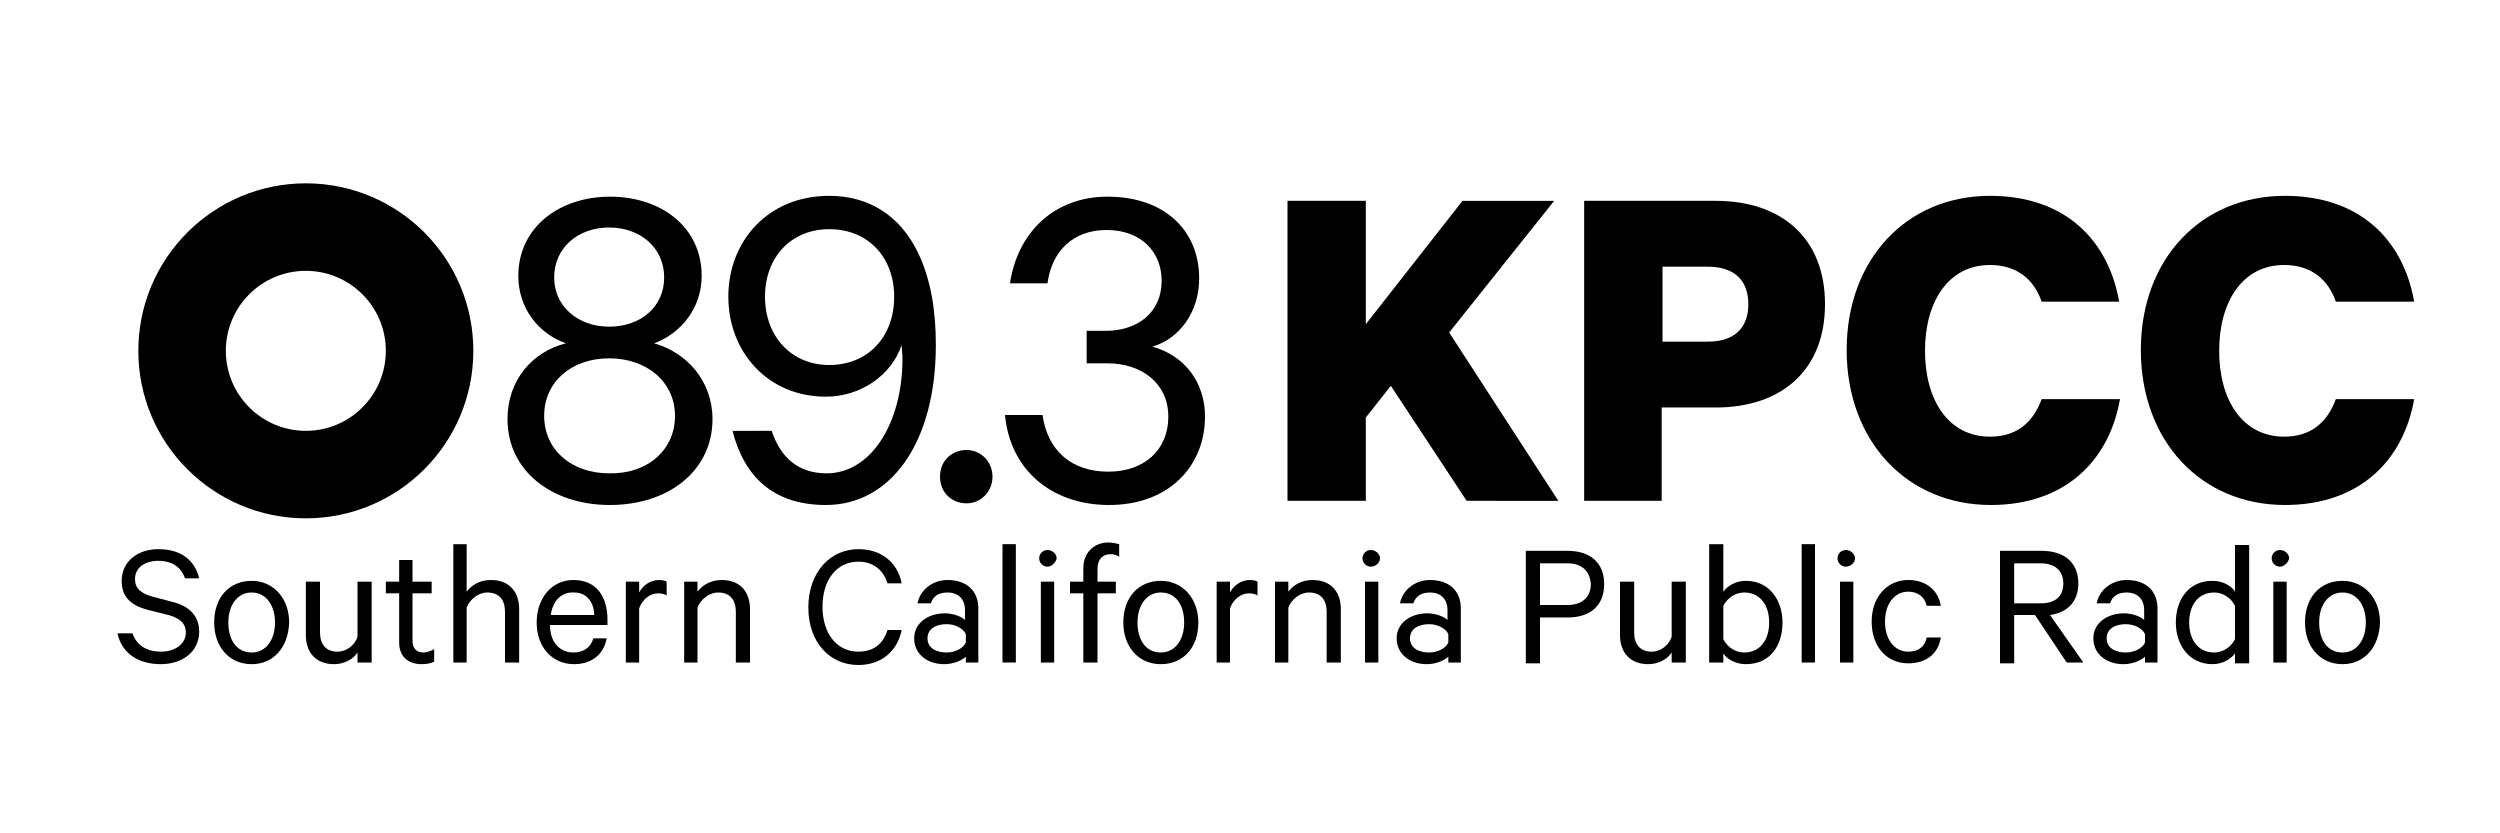 <?xml version="1.0" encoding="utf-8"?>
<!-- Generator: Adobe Illustrator 18.0.0, SVG Export Plug-In . SVG Version: 6.00 Build 0)  -->
<!DOCTYPE svg PUBLIC "-//W3C//DTD SVG 1.1//EN" "http://www.w3.org/Graphics/SVG/1.1/DTD/svg11.dtd">
<svg version="1.1" xmlns="http://www.w3.org/2000/svg" xmlns:xlink="http://www.w3.org/1999/xlink" x="0px" y="0px"
	 viewBox="0 0 300 100" style="enable-background:new 0 0 300 100;" xml:space="preserve">
<style type="text/css">
	.st0{fill-rule:evenodd;clip-rule:evenodd;}
	.st1{fill-rule:evenodd;clip-rule:evenodd;fill:#C038F9;}
	.st2{fill:none;}
	.st3{fill-rule:evenodd;clip-rule:evenodd;fill:#231F20;}
</style>
<g id="Layer_2">
	<g>
		<g>
			<g>
				<path d="M60.9,50.3c0-4.7,3-8.1,7-9.1c-3.3-1.2-5.7-4.2-5.7-8.1c0-5.8,4.9-9.5,11-9.5c6.2,0,11,3.7,11,9.5
					c0,3.9-2.5,6.9-5.7,8.1c3.9,1.1,7,4.5,7,9.1c0,6.2-5.3,10.3-12.3,10.3C66.2,60.6,60.9,56.5,60.9,50.3z M81,49.9
					c0-4-3.3-6.9-7.9-6.9c-4.5,0-7.8,2.8-7.8,6.9c0,4.1,3.3,6.9,7.8,6.9C77.7,56.9,81,54,81,49.9z M79.7,33.3c0-3.6-2.9-6-6.6-6
					c-3.7,0-6.6,2.4-6.6,6c0,3.5,2.9,5.9,6.6,5.9C76.9,39.2,79.7,36.8,79.7,33.3z"/>
				<path d="M92.6,51.7c1,3,3,5.1,6.6,5.1c5.3,0,9.1-6,9.1-13.8c0-0.4-0.1-1.2-0.1-1.6c-1.2,3.6-4.9,6.2-9.1,6.2
					c-7,0-11.7-5.4-11.7-12c0-6.6,4.7-12.1,12.1-12.1c4.7,0,8.5,2.3,10.7,6.9c1.5,3.2,2.1,6.8,2.1,11c0,11.7-5.4,19.2-13.2,19.2
					c-6.3,0-9.8-3.4-11.2-8.9H92.6z M99.5,27.5c-4.5,0-7.7,3.3-7.7,8.1c0,4.8,3.2,8.2,7.7,8.2c4.6,0,7.8-3.3,7.8-8.2
					C107.3,30.9,104.2,27.5,99.5,27.5z"/>
				<path d="M116,54c1.7,0,3.1,1.4,3.1,3.2s-1.4,3.2-3.1,3.2c-1.8,0-3.2-1.3-3.2-3.2S114.2,54,116,54z"/>
				<path d="M130.3,39.7h2.4c3.8,0,6.7-2.2,6.7-6c0-3.5-2.5-6.1-6.6-6.1s-6.6,2.6-7.1,6.4h-4.5c0.9-6.1,5.3-10.4,11.7-10.4
					c6.9,0,11,4.1,11,9.8c0,4-2.3,7.2-5.6,8.2c3.9,1.1,6.3,4.3,6.3,8.4c0,5.9-4.3,10.6-11.5,10.6c-7,0-11.9-4.3-12.5-10.8h4.5
					c0.6,4.2,3.4,6.8,7.9,6.8c4.3,0,7.2-2.6,7.2-6.6c0-4-3.2-6.4-7.3-6.4h-2.5V39.7z"/>
				<path d="M163.9,38.9l11.6-14.8h11l-12.6,15.8l13.1,20.2H176l-9.1-13.8l-3,3.8v10h-9.4v-36h9.4V38.9z"/>
				<path d="M199.4,48.9v11.2h-9.3v-36h15.8c7.8,0,13.1,4.4,13.1,12.4c0,8-5.3,12.4-13.1,12.4H199.4z M204.9,32h-5.4v9h5.4
					c3.4,0,4.9-1.8,4.9-4.5C209.8,33.8,208.3,32,204.9,32z"/>
				<path d="M238.8,23.5c9,0,14.2,5.3,15.5,12.7H245c-0.9-2.6-2.9-4.4-6.2-4.4c-5,0-7.8,4.4-7.8,10.3c0,5.9,2.8,10.3,7.8,10.3
					c3.3,0,5.2-1.8,6.2-4.5h9.4c-1.3,7.4-6.6,12.7-15.5,12.7c-10.1,0-17.3-7.7-17.3-18.6S228.8,23.5,238.8,23.5z"/>
				<path d="M274.2,23.5c9,0,14.2,5.3,15.5,12.7h-9.4c-0.9-2.6-2.9-4.4-6.2-4.4c-5,0-7.8,4.4-7.8,10.3c0,5.9,2.8,10.3,7.8,10.3
					c3.3,0,5.2-1.8,6.2-4.5h9.4c-1.3,7.4-6.6,12.7-15.5,12.7c-10.1,0-17.3-7.7-17.3-18.6S264.1,23.5,274.2,23.5z"/>
			</g>
			<g>
				<path d="M15.9,76c0.5,1.5,1.8,2.2,3.4,2.2c1.7,0,3-0.9,3-2.3c0-1-0.6-1.7-2.1-2.1l-2.4-0.6c-1.9-0.5-3.2-1.4-3.2-3.5
					c0-2.3,1.9-3.8,4.4-3.8c2.8,0,4.4,1.4,4.9,3.5h-1.7c-0.4-1.2-1.4-2.1-3.2-2.1c-1.6,0-2.8,0.8-2.8,2.2c0,1.1,0.7,1.7,2.1,2.1
					l2.3,0.6c2.1,0.5,3.3,1.7,3.3,3.6c0,2.4-2,3.9-4.6,3.9c-2.7,0-4.7-1.3-5.2-3.7H15.9z"/>
				<path d="M30.2,79.7c-2.7,0-4.5-2.1-4.5-5c0-3,1.8-5,4.5-5c2.6,0,4.5,2.1,4.5,5C34.6,77.7,32.8,79.7,30.2,79.7z M30.2,71.1
					c-1.7,0-2.8,1.5-2.8,3.6c0,2.1,1,3.6,2.8,3.6c1.7,0,2.8-1.5,2.8-3.6C33,72.6,31.9,71.1,30.2,71.1z"/>
				<path d="M44.6,79.5h-1.7v-1.2c-0.5,0.8-1.6,1.4-2.8,1.4c-2.2,0-3.4-1.4-3.4-3.5v-6.4h1.7v6.1c0,1.4,0.7,2.3,2.1,2.3
					c1.1,0,2.1-0.8,2.4-1.8v-6.6h1.7V79.5z"/>
				<path d="M47.9,71.2h-1.6v-1.4h1.6v-2.6h1.6v2.6h2.3v1.4h-2.3v5.7c0,0.9,0.5,1.4,1.3,1.4c0.5,0,0.9-0.2,1.3-0.4v1.5
					c-0.4,0.2-0.9,0.3-1.5,0.3c-1.6,0-2.7-0.9-2.7-2.6V71.2z"/>
				<path d="M54.4,65.3h1.6v5.7c0.6-0.8,1.6-1.4,2.9-1.4c2.2,0,3.4,1.4,3.4,3.5v6.4h-1.7v-6.1c0-1.4-0.7-2.3-2.1-2.3
					c-1.1,0-2.1,0.8-2.5,1.8v6.6h-1.6V65.3z"/>
				<path d="M72.8,76.6c-0.3,1.8-1.7,3.1-3.9,3.1c-2.6,0-4.5-2-4.5-5c0-2.9,1.8-5.1,4.4-5.1c2.7,0,4.1,1.9,4.1,4.8V75H66
					c0,2.1,1.2,3.3,2.8,3.3c1.2,0,2.1-0.6,2.4-1.7H72.8z M66.1,73.8h5.2c0-1.4-0.8-2.7-2.4-2.7C67.4,71,66.3,72.1,66.1,73.8z"/>
				<path d="M80.1,71.5c-0.3-0.2-0.7-0.3-1.1-0.3c-1,0-1.9,0.7-2.3,1.8v6.5h-1.6v-9.7h1.6v1.3c0.4-0.8,1.3-1.5,2.4-1.5
					c0.4,0,0.8,0.1,0.9,0.2V71.5z"/>
				<path d="M82.1,69.8h1.6v1.2c0.6-0.8,1.6-1.4,2.9-1.4c2.2,0,3.4,1.4,3.4,3.5v6.4h-1.7v-6.1c0-1.4-0.7-2.3-2.1-2.3
					c-1.1,0-2.1,0.8-2.5,1.8v6.6h-1.6V69.8z"/>
				<path d="M103,65.9c2.8,0,4.7,1.6,5.2,4.1h-1.7c-0.5-1.6-1.7-2.6-3.5-2.6c-2.6,0-4.3,2.2-4.3,5.4c0,3.2,1.7,5.4,4.3,5.4
					c1.9,0,3-1,3.5-2.6h1.7c-0.5,2.5-2.4,4.2-5.2,4.2c-3.4,0-6-2.7-6-6.9S99.6,65.9,103,65.9z"/>
				<path d="M115.9,79.5v-0.7c-0.4,0.4-1.4,0.9-2.6,0.9c-2,0-3.6-1.2-3.6-3.1c0-1.8,1.6-3,3.7-3c1,0,2,0.4,2.4,0.8v-1.2
					c0-1.2-0.7-2.1-2.1-2.1c-1,0-1.7,0.4-2,1.3h-1.6c0.3-1.6,1.8-2.8,3.6-2.8c2.3,0,3.7,1.3,3.7,3.4v6.5H115.9z M115.9,76.1
					c-0.3-0.7-1.3-1.2-2.3-1.2c-1.2,0-2.3,0.5-2.3,1.7c0,1.2,1.1,1.7,2.3,1.7c1,0,2-0.5,2.3-1.2V76.1z"/>
				<path d="M121.9,79.5h-1.6V65.3h1.6V79.5z"/>
				<path d="M125.7,68c-0.6,0-1-0.5-1-1c0-0.6,0.5-1,1-1c0.6,0,1.1,0.5,1.1,1C126.7,67.5,126.2,68,125.7,68z M126.5,79.5h-1.6v-9.7
					h1.6V79.5z"/>
				<path d="M134.3,66.8c-0.3-0.2-0.7-0.3-1-0.3c-1,0-1.6,0.6-1.6,1.8v1.5h2.2v1.4h-2.2v8.3H130v-8.3h-1.6v-1.4h1.6v-1.6
					c0-1.9,1.3-3.1,3-3.1c0.5,0,0.9,0.1,1.3,0.2V66.8z"/>
				<path d="M139.3,79.7c-2.7,0-4.5-2.1-4.5-5c0-3,1.8-5,4.5-5c2.6,0,4.5,2.1,4.5,5C143.8,77.7,142,79.7,139.3,79.7z M139.3,71.1
					c-1.7,0-2.8,1.5-2.8,3.6c0,2.1,1,3.6,2.8,3.6c1.7,0,2.8-1.5,2.8-3.6C142.1,72.6,141.1,71.1,139.3,71.1z"/>
				<path d="M151,71.5c-0.3-0.2-0.7-0.3-1.1-0.3c-1,0-1.9,0.7-2.3,1.8v6.5H146v-9.7h1.6v1.3c0.4-0.8,1.3-1.5,2.4-1.5
					c0.4,0,0.8,0.1,0.9,0.2V71.5z"/>
				<path d="M153,69.8h1.6v1.2c0.6-0.8,1.6-1.4,2.9-1.4c2.2,0,3.4,1.4,3.4,3.5v6.4h-1.7v-6.1c0-1.4-0.7-2.3-2.1-2.3
					c-1.1,0-2.1,0.8-2.5,1.8v6.6H153V69.8z"/>
				<path d="M164.5,68c-0.6,0-1-0.5-1-1c0-0.6,0.5-1,1-1c0.6,0,1.1,0.5,1.1,1C165.6,67.5,165.1,68,164.5,68z M165.4,79.5h-1.6v-9.7
					h1.6V79.5z"/>
				<path d="M173.8,79.5v-0.7c-0.4,0.4-1.4,0.9-2.6,0.9c-2,0-3.6-1.2-3.6-3.1c0-1.8,1.6-3,3.7-3c1,0,2,0.4,2.4,0.8v-1.2
					c0-1.2-0.7-2.1-2.1-2.1c-1,0-1.7,0.4-2,1.3H168c0.3-1.6,1.8-2.8,3.6-2.8c2.3,0,3.7,1.3,3.7,3.4v6.5H173.8z M173.8,76.1
					c-0.3-0.7-1.3-1.2-2.3-1.2c-1.2,0-2.3,0.5-2.3,1.7c0,1.2,1.1,1.7,2.3,1.7c1,0,2-0.5,2.3-1.2V76.1z"/>
				<path d="M184.8,74.2v5.4h-1.7V66.1h5c2.7,0,4.4,1.4,4.4,4c0,2.6-1.7,4-4.4,4H184.8z M188.1,67.6h-3.3v5h3.3c1.8,0,2.8-1,2.8-2.5
					C190.8,68.6,189.9,67.6,188.1,67.6z"/>
				<path d="M202.3,79.5h-1.7v-1.2c-0.5,0.8-1.6,1.4-2.8,1.4c-2.2,0-3.4-1.4-3.4-3.5v-6.4h1.7v6.1c0,1.4,0.7,2.3,2.1,2.3
					c1.1,0,2.1-0.8,2.4-1.8v-6.6h1.7V79.5z"/>
				<path d="M206.8,79.5h-1.7V65.3h1.7V71c0.5-0.7,1.5-1.3,2.7-1.3c2.8,0,4.4,2.3,4.4,5c0,2.8-1.5,5-4.4,5c-1.2,0-2.3-0.6-2.7-1.3
					V79.5z M206.8,76.7c0.5,1,1.5,1.6,2.5,1.6c1.9,0,3-1.5,3-3.6c0-2.1-1.1-3.6-3-3.6c-1,0-2,0.6-2.5,1.6V76.7z"/>
				<path d="M217.8,79.5h-1.6V65.3h1.6V79.5z"/>
				<path d="M221.5,68c-0.6,0-1-0.5-1-1c0-0.6,0.5-1,1-1c0.6,0,1.1,0.5,1.1,1C222.6,67.5,222.1,68,221.5,68z M222.4,79.5h-1.6v-9.7
					h1.6V79.5z"/>
				<path d="M229,69.6c2.2,0,3.6,1.3,3.9,3.1h-1.7c-0.2-1-1-1.7-2.2-1.7c-1.7,0-2.8,1.5-2.8,3.6c0,2.1,1.1,3.6,2.8,3.6
					c1.2,0,2-0.6,2.2-1.7h1.7c-0.3,1.9-1.7,3.1-3.9,3.1c-2.6,0-4.4-2-4.4-5C224.6,71.7,226.4,69.6,229,69.6z"/>
				<path d="M241.7,73.9v5.7H240V66.1h5c2.7,0,4.4,1.4,4.4,3.9c0,2.2-1.3,3.5-3.4,3.8l4,5.7h-2l-3.8-5.7H241.7z M241.7,72.4h3.2
					c1.8,0,2.7-0.9,2.7-2.4c0-1.5-1-2.4-2.7-2.4h-3.2V72.4z"/>
				<path d="M257.4,79.5v-0.7c-0.4,0.4-1.4,0.9-2.6,0.9c-2,0-3.6-1.2-3.6-3.1c0-1.8,1.6-3,3.7-3c1,0,2,0.4,2.4,0.8v-1.2
					c0-1.2-0.7-2.1-2.1-2.1c-1,0-1.7,0.4-2,1.3h-1.6c0.3-1.6,1.8-2.8,3.6-2.8c2.3,0,3.7,1.3,3.7,3.4v6.5H257.4z M257.4,76.1
					c-0.3-0.7-1.3-1.2-2.3-1.2c-1.2,0-2.3,0.5-2.3,1.7c0,1.2,1.1,1.7,2.3,1.7c1,0,2-0.5,2.3-1.2V76.1z"/>
				<path d="M268.2,78.4c-0.5,0.7-1.5,1.3-2.7,1.3c-2.8,0-4.4-2.3-4.4-5c0-2.7,1.5-5,4.4-5c1.2,0,2.3,0.6,2.7,1.3v-5.6h1.7v14.2
					h-1.7V78.4z M268.2,72.7c-0.5-1-1.5-1.6-2.5-1.6c-1.9,0-3,1.5-3,3.6c0,2.1,1.1,3.6,3,3.6c1,0,2-0.6,2.5-1.6V72.7z"/>
				<path d="M273.6,68c-0.6,0-1-0.5-1-1c0-0.6,0.5-1,1-1c0.6,0,1.1,0.5,1.1,1C274.6,67.5,274.1,68,273.6,68z M274.4,79.5h-1.6v-9.7
					h1.6V79.5z"/>
				<path d="M281.1,79.7c-2.7,0-4.5-2.1-4.5-5c0-3,1.8-5,4.5-5c2.6,0,4.5,2.1,4.5,5C285.5,77.7,283.7,79.7,281.1,79.7z M281.1,71.1
					c-1.7,0-2.8,1.5-2.8,3.6c0,2.1,1,3.6,2.8,3.6c1.7,0,2.8-1.5,2.8-3.6C283.9,72.6,282.8,71.1,281.1,71.1z"/>
			</g>
		</g>
		<path d="M36.7,62.2c-11.1,0-20.1-9-20.1-20.1S25.6,22,36.7,22s20.1,9,20.1,20.1S47.8,62.2,36.7,62.2z M36.7,32.5
			c-5.3,0-9.6,4.3-9.6,9.6s4.3,9.6,9.6,9.6s9.6-4.3,9.6-9.6S42,32.5,36.7,32.5z"/>
	</g>
</g>
<g id="Layer_1">
</g>
</svg>
